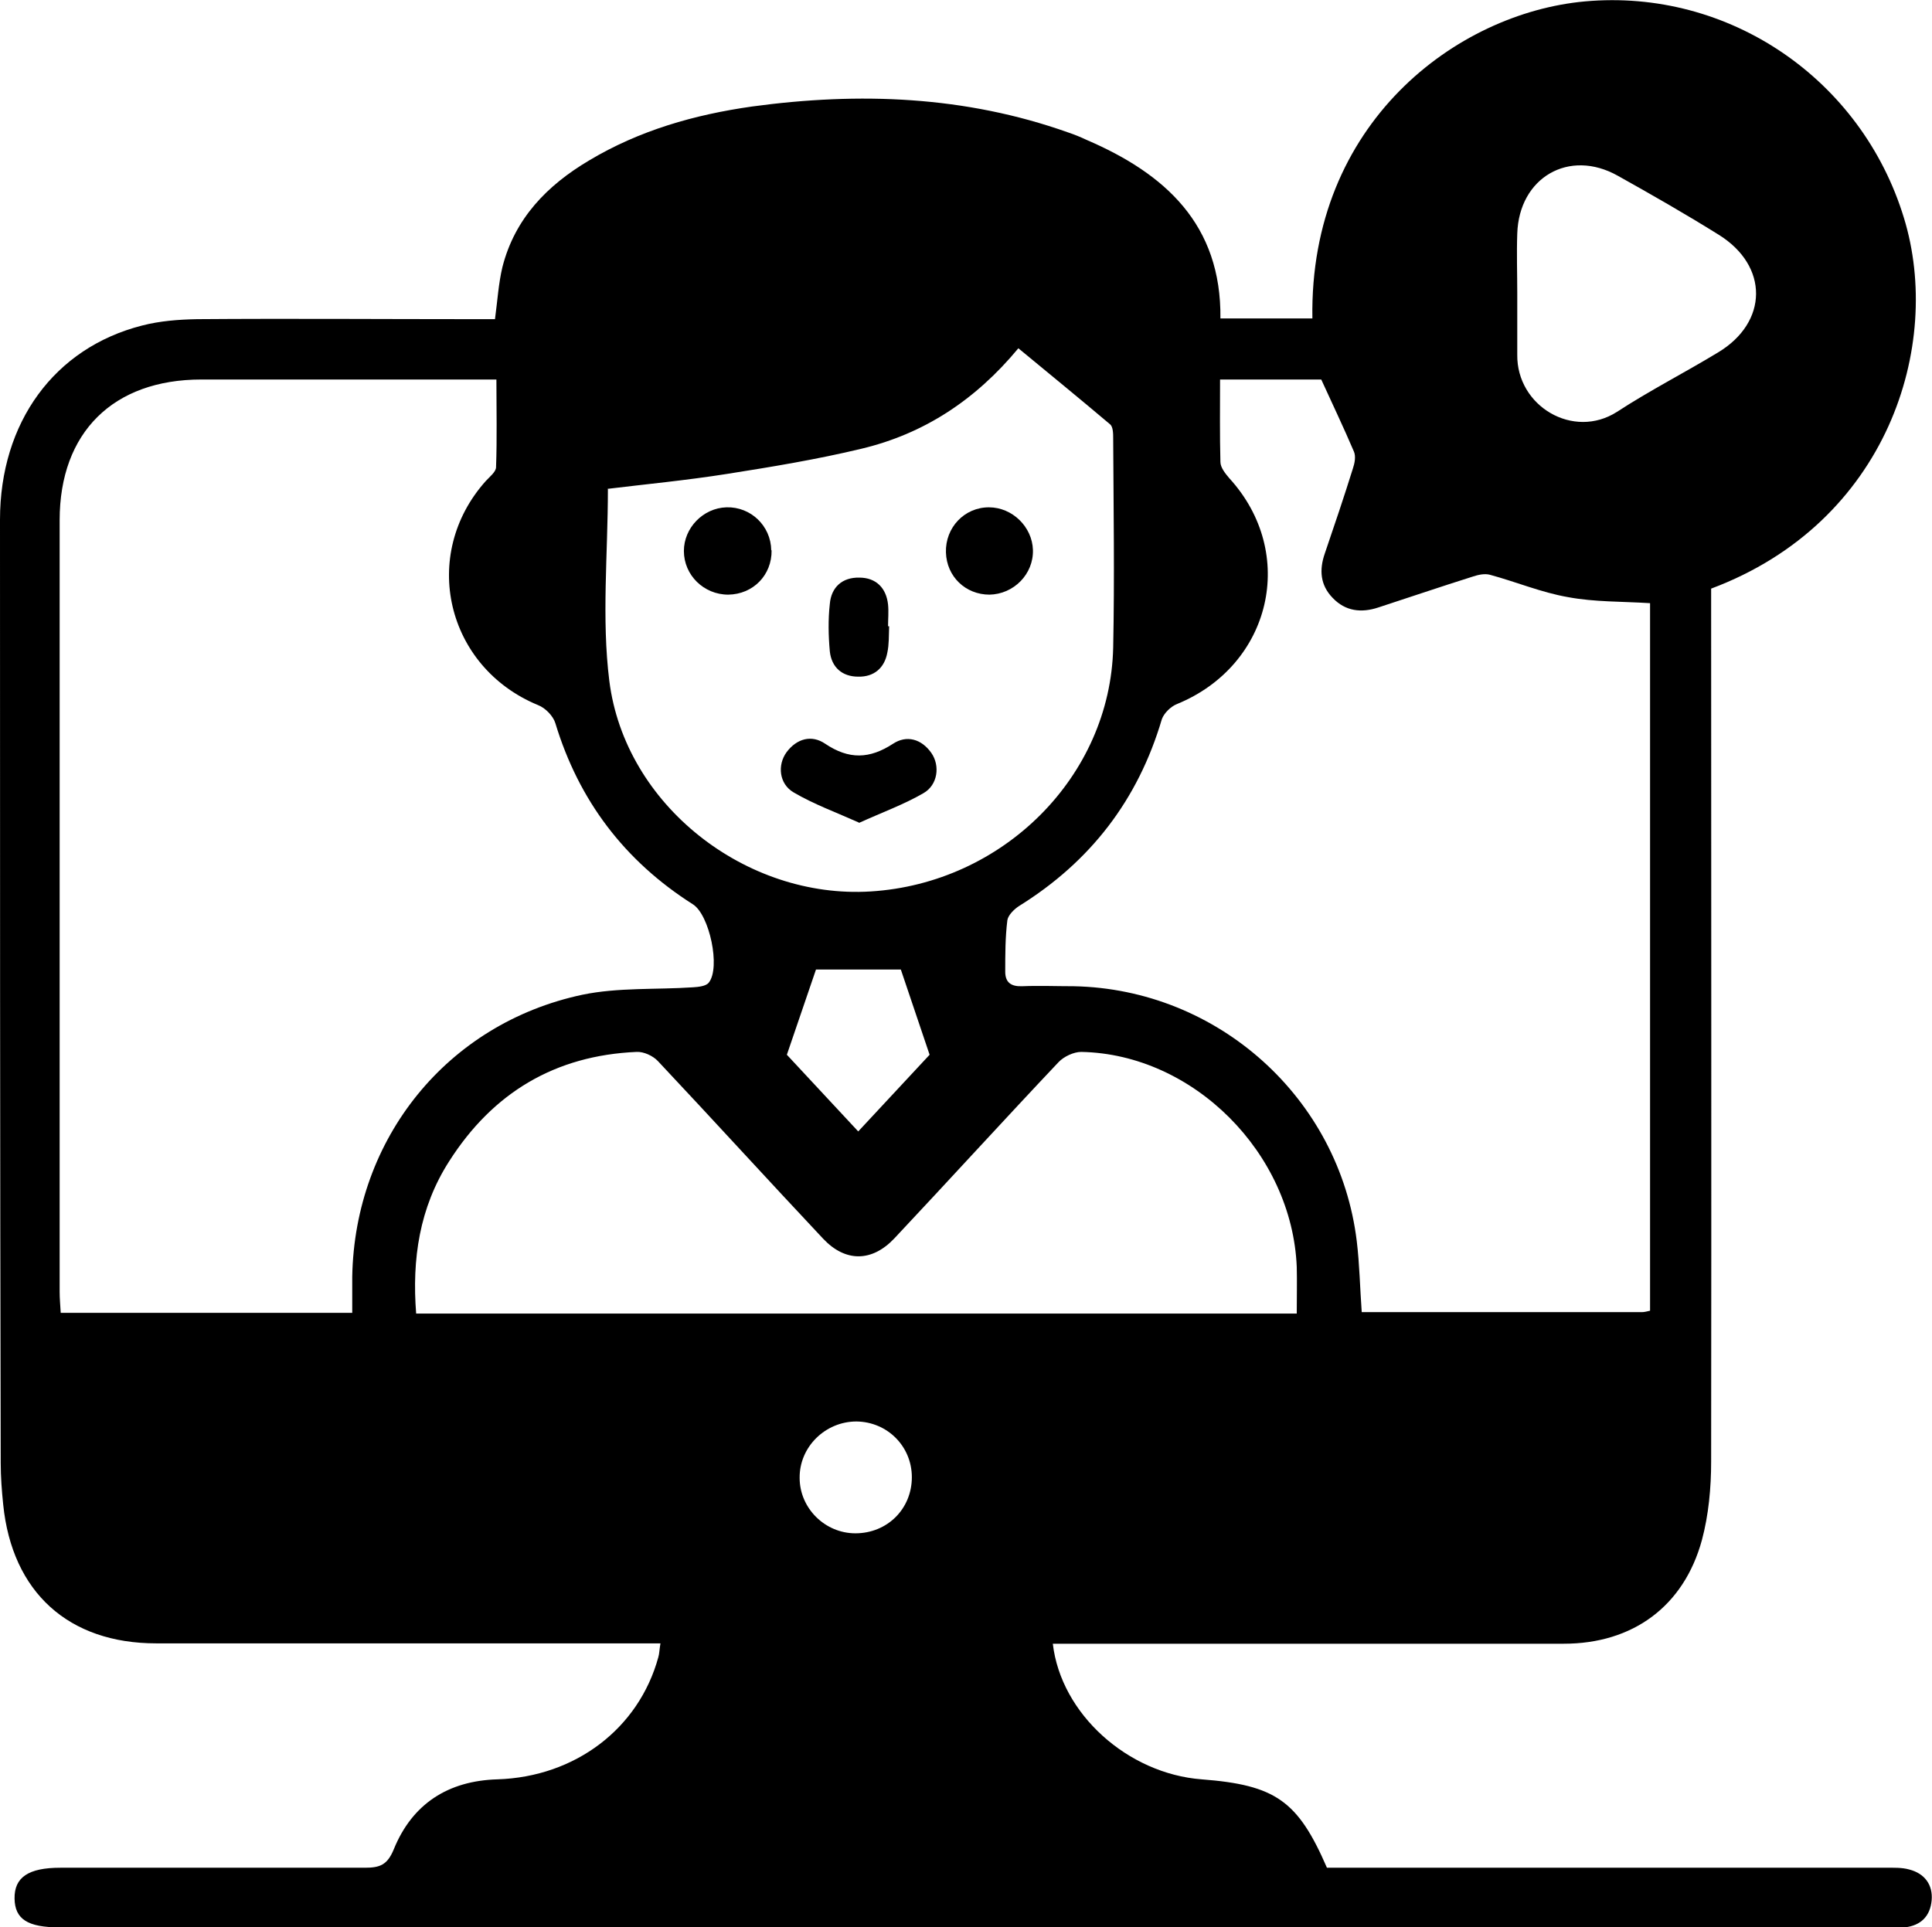 <?xml version="1.0" encoding="UTF-8"?><svg xmlns="http://www.w3.org/2000/svg" viewBox="0 0 54.41 54.29"><g id="a"/><g id="b"><g id="c"><g><path d="M29.65,46.3c.23,1.98,2.11,3.66,4.19,3.82,2.08,.16,2.71,.6,3.53,2.49h.65c5.03,0,10.05,0,15.08,0,.22,0,.46-.01,.67,.05,.43,.11,.67,.43,.63,.87-.04,.44-.3,.71-.76,.76-.17,.02-.34,0-.5,0-17.15,0-34.3,0-51.46,0-.9,0-1.26-.23-1.27-.81-.01-.6,.39-.87,1.29-.87,2.86,0,5.72,0,8.58,0,.42,0,.63-.08,.81-.52,.52-1.28,1.53-1.93,2.92-1.97,2.19-.07,3.98-1.43,4.53-3.44,.03-.1,.03-.22,.06-.39h-.69c-4.5,0-9.01,0-13.51,0-2.47,0-4.06-1.44-4.31-3.91-.04-.39-.07-.78-.07-1.17C0,32.35,0,23.5,0,14.64c0-2.74,1.53-4.84,4-5.47,.5-.13,1.03-.17,1.55-.18,2.6-.02,5.19,0,7.79,0,.2,0,.4,0,.6,0,.07-.52,.1-1.01,.21-1.47,.35-1.37,1.26-2.3,2.44-3,1.42-.85,2.97-1.29,4.59-1.52,3.02-.41,6-.3,8.9,.73,.18,.06,.35,.13,.52,.21,2.21,.95,3.8,2.38,3.77,5.03h2.59c-.09-5.5,4.06-8.6,7.67-8.93,4.06-.37,7.8,2.19,8.99,6.1,1.1,3.59-.46,8.58-5.43,10.44,0,.21,0,.44,0,.66,0,7.98,.01,15.95,0,23.93,0,.74-.07,1.5-.26,2.21-.51,1.87-1.95,2.92-3.89,2.92-4.58,0-9.16,0-13.73,0h-.65Zm-19.73-9.32c0-.38,0-.7,0-1.02,.07-3.89,2.67-7.13,6.48-7.94,1.01-.21,2.08-.14,3.12-.21,.15-.01,.36-.03,.44-.13,.34-.42,.02-1.92-.45-2.21-1.92-1.22-3.21-2.92-3.87-5.1-.06-.2-.28-.43-.49-.51-2.59-1.07-3.33-4.23-1.47-6.31,.11-.12,.29-.26,.29-.39,.03-.81,.01-1.62,.01-2.47h-.69c-2.54,0-5.08,0-7.62,0-2.48,0-3.99,1.49-3.99,3.96,0,7.25,0,14.5,0,21.74,0,.2,.02,.39,.03,.59H9.92Zm36.55-.02V16.99c-.79-.05-1.56-.03-2.31-.17-.75-.13-1.46-.43-2.2-.63-.15-.04-.33,0-.48,.05-.89,.28-1.77,.58-2.66,.87-.48,.16-.93,.11-1.29-.27-.35-.36-.38-.79-.22-1.25,.27-.79,.54-1.59,.79-2.39,.05-.15,.09-.34,.03-.48-.29-.68-.61-1.35-.92-2.03h-2.85c0,.8-.01,1.56,.01,2.32,0,.16,.14,.33,.25,.46,1.93,2.11,1.19,5.27-1.47,6.36-.18,.07-.37,.26-.43,.43-.67,2.27-2.01,4.01-4.02,5.26-.14,.09-.31,.26-.33,.4-.06,.48-.06,.97-.06,1.45,0,.3,.16,.42,.47,.41,.48-.02,.97,0,1.46,0,4.06,.08,7.48,3.15,7.97,7.18,.08,.66,.09,1.32,.14,2,2.66,0,5.27,0,7.89,0,.07,0,.14-.02,.23-.04ZM17.12,13.78c0,1.83-.18,3.64,.04,5.4,.44,3.5,3.85,6.15,7.36,5.93,3.73-.23,6.75-3.24,6.83-6.87,.04-1.96,.01-3.92,0-5.88,0-.14,0-.34-.09-.41-.85-.72-1.71-1.42-2.58-2.14-1.21,1.46-2.66,2.41-4.42,2.83-1.25,.3-2.52,.51-3.79,.71-1.14,.18-2.29,.29-3.36,.42Zm19.4,23.2c0-.47,.01-.88,0-1.29-.13-3.21-2.91-6-6.07-6.06-.21,0-.49,.13-.64,.29-1.55,1.64-3.07,3.31-4.62,4.96-.63,.67-1.38,.68-2.01,.01-1.56-1.66-3.09-3.34-4.65-5-.14-.15-.4-.27-.6-.26-2.3,.1-4.05,1.15-5.28,3.08-.84,1.31-1.05,2.76-.93,4.29h24.8Zm6.21-28.72c0,.58,0,1.16,0,1.73-.02,1.45,1.58,2.4,2.81,1.61,.92-.6,1.9-1.1,2.84-1.67,1.42-.85,1.44-2.44,.02-3.32-.93-.58-1.89-1.13-2.84-1.66-1.37-.77-2.78,.05-2.83,1.63-.02,.56,0,1.12,0,1.68ZM22.16,29.71l2.01,2.16,2.01-2.16-.81-2.4h-2.39l-.82,2.4Zm1.93,13.48c.9,0,1.59-.69,1.59-1.58,0-.87-.69-1.56-1.56-1.57-.88,0-1.61,.72-1.6,1.59,0,.85,.71,1.56,1.57,1.56Z"/><path d="M24.19,23.17c-.65-.29-1.28-.52-1.84-.85-.41-.24-.46-.77-.2-1.13,.29-.39,.71-.5,1.09-.24,.67,.45,1.25,.43,1.91,0,.38-.25,.8-.14,1.08,.26,.25,.36,.18,.9-.22,1.13-.55,.32-1.16,.54-1.82,.84Z"/><path d="M21.73,15.5c.01,.7-.52,1.24-1.22,1.25-.69,0-1.25-.55-1.25-1.23,0-.65,.54-1.21,1.2-1.23,.68-.02,1.25,.52,1.26,1.21Z"/><path d="M27.87,16.75c-.68,0-1.21-.51-1.23-1.19-.02-.7,.52-1.27,1.21-1.27,.66,0,1.22,.55,1.24,1.2,.02,.68-.54,1.25-1.23,1.26Z"/><path d="M25.04,17.66c-.01,.24,0,.49-.05,.72-.08,.44-.38,.69-.82,.68-.45,0-.75-.26-.8-.71-.04-.44-.05-.9,0-1.34,.04-.47,.35-.75,.83-.74,.47,0,.76,.29,.81,.76,.02,.2,0,.41,0,.61h.03Z"/></g></g></g></svg>